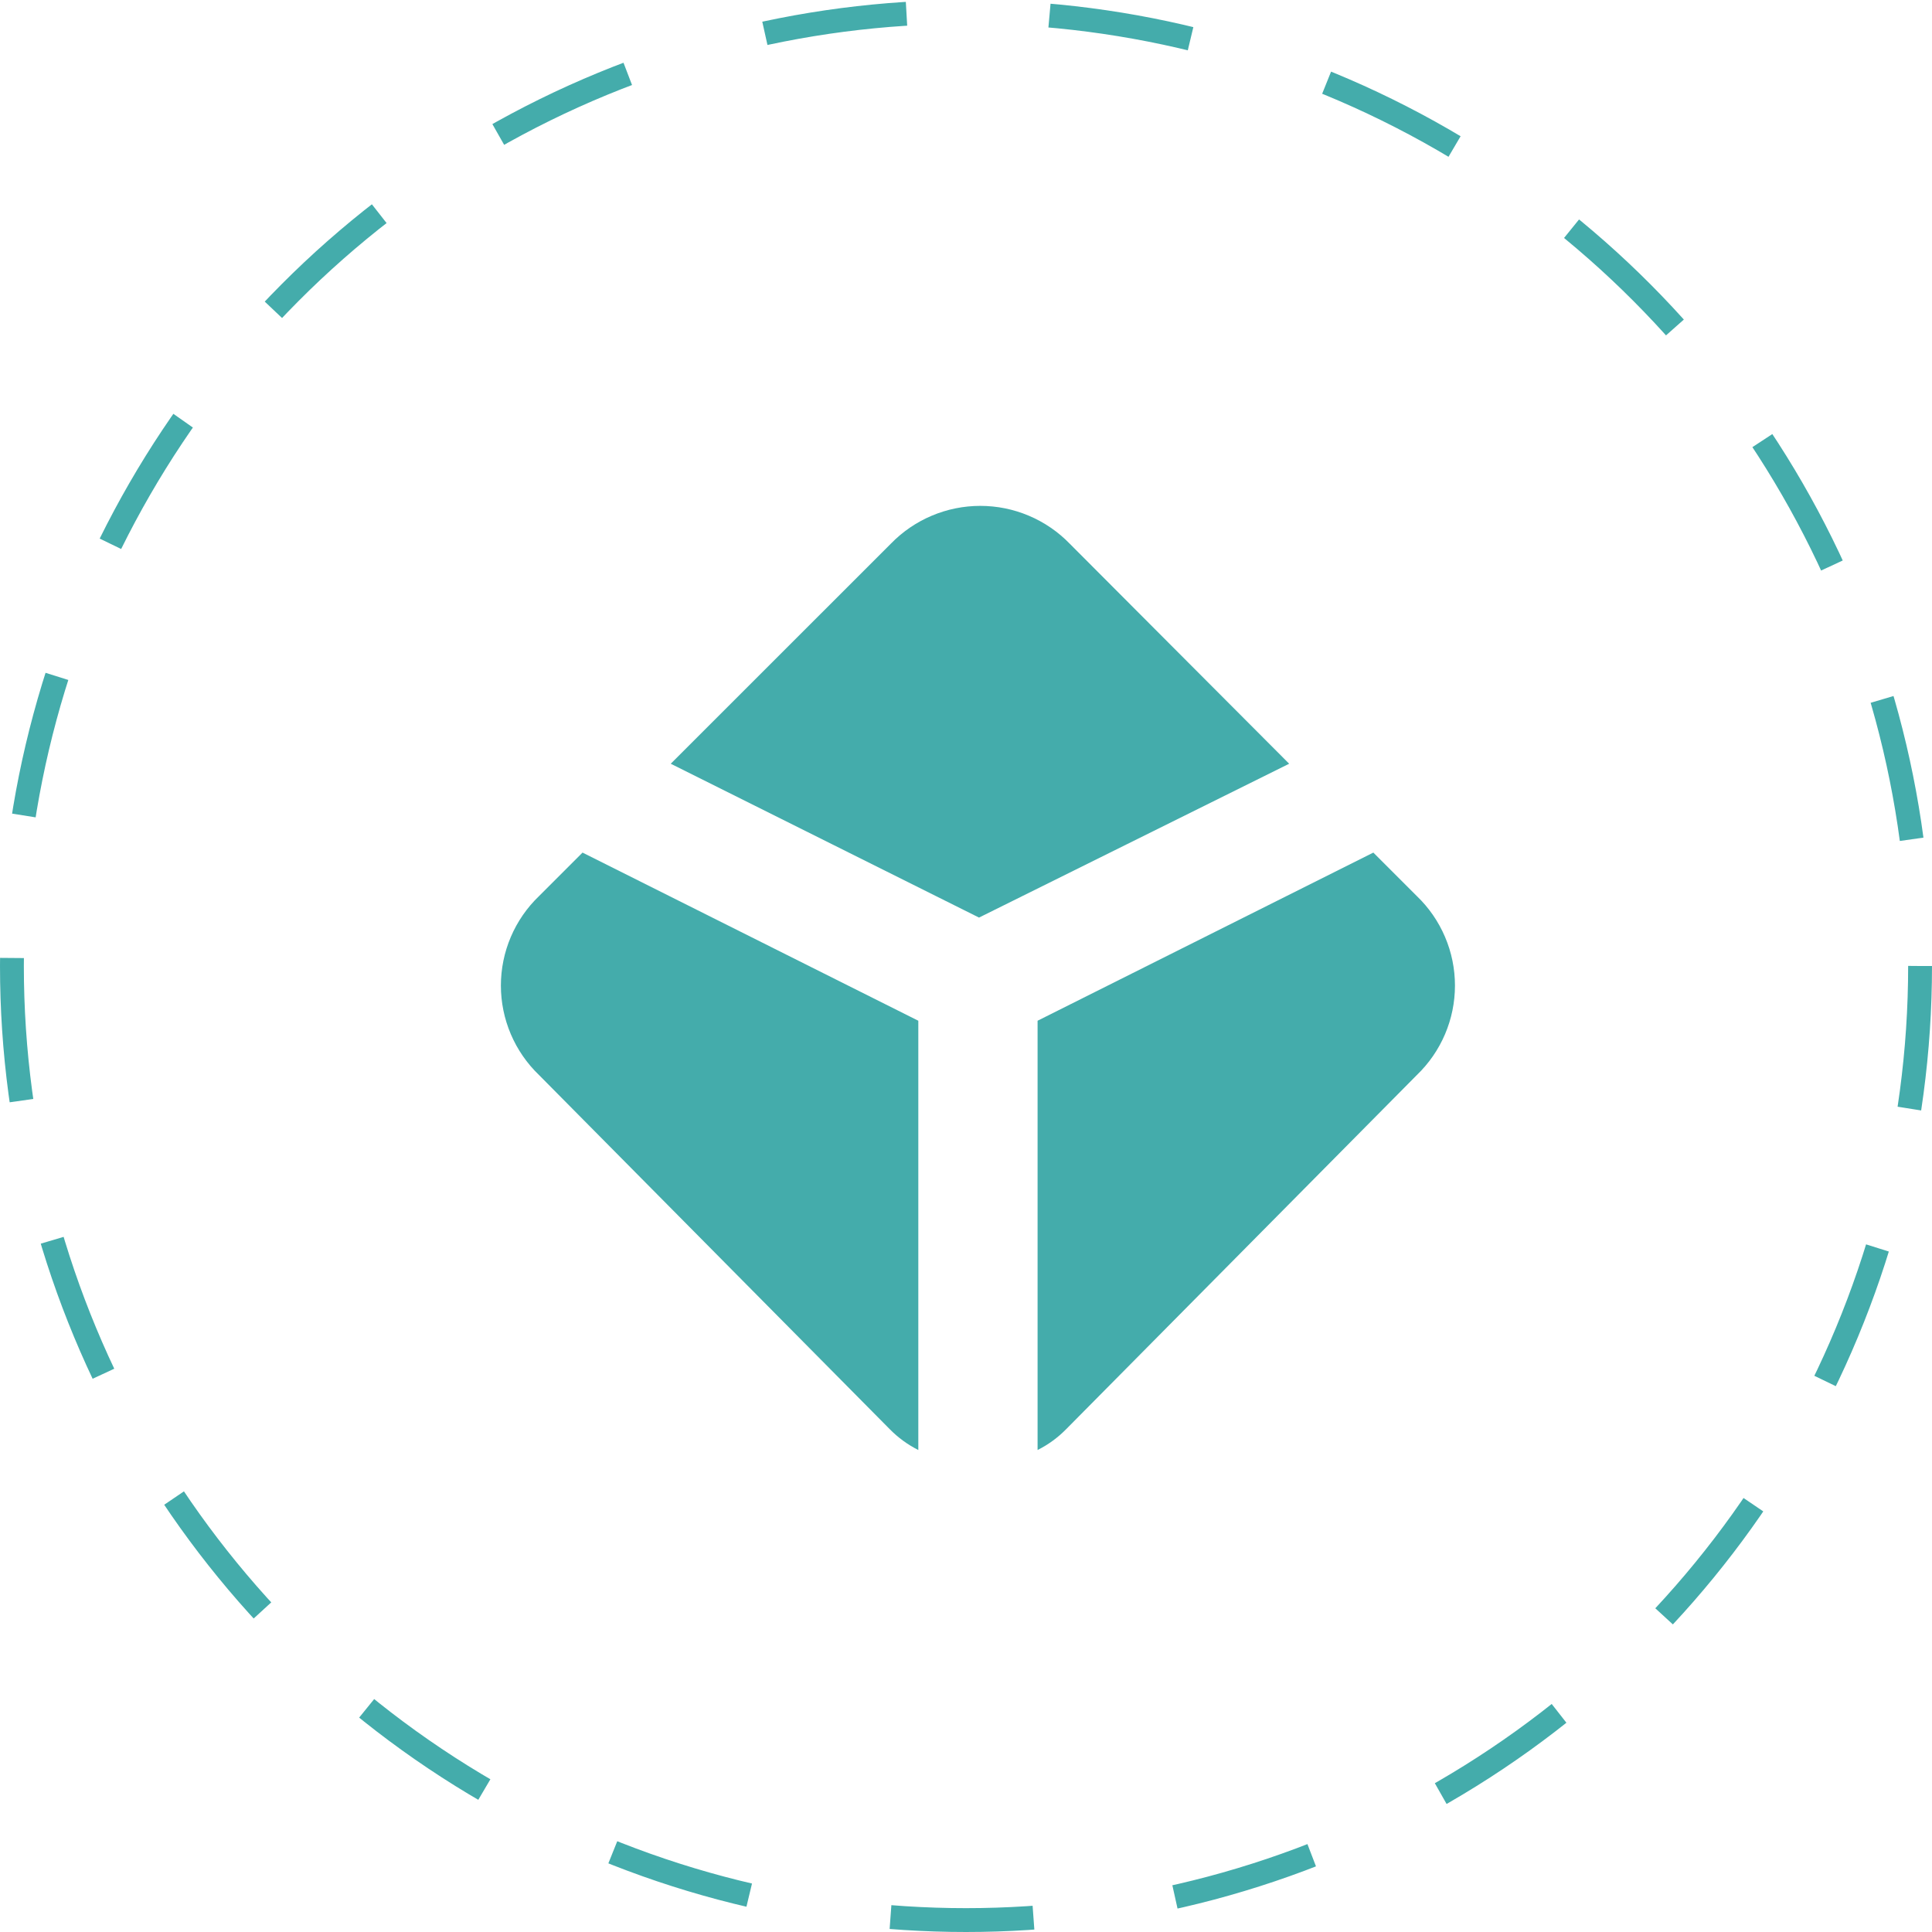 <svg width="81" height="81" viewBox="0 0 81 81" fill="none" xmlns="http://www.w3.org/2000/svg">
<circle cx="40.5" cy="40.5" r="40" stroke="#44ACAB" stroke-dasharray="6 6"/>
<path d="M54.049 32.02L44.849 22.795C44.362 22.293 43.779 21.894 43.135 21.622C42.491 21.349 41.799 21.209 41.099 21.209C40.4 21.209 39.708 21.349 39.063 21.622C38.419 21.894 37.836 22.293 37.349 22.795L28.121 32.02L41.046 38.47L54.049 32.02ZM57.578 35.745L59.403 37.57C59.908 38.055 60.31 38.638 60.584 39.282C60.859 39.926 61 40.62 61 41.32C61 42.02 60.859 42.714 60.584 43.358C60.31 44.002 59.908 44.585 59.403 45.07L44.701 59.917C44.352 60.273 43.947 60.569 43.501 60.792V42.795L57.578 35.745ZM24.423 35.745L22.598 37.57C22.092 38.055 21.691 38.638 21.416 39.282C21.142 39.926 21 40.62 21 41.32C21 42.02 21.142 42.714 21.416 43.358C21.691 44.002 22.092 44.585 22.598 45.07L37.301 59.917C37.651 60.273 38.056 60.57 38.501 60.792V42.795L24.423 35.745Z" fill="#44ACAB"/>
</svg>
